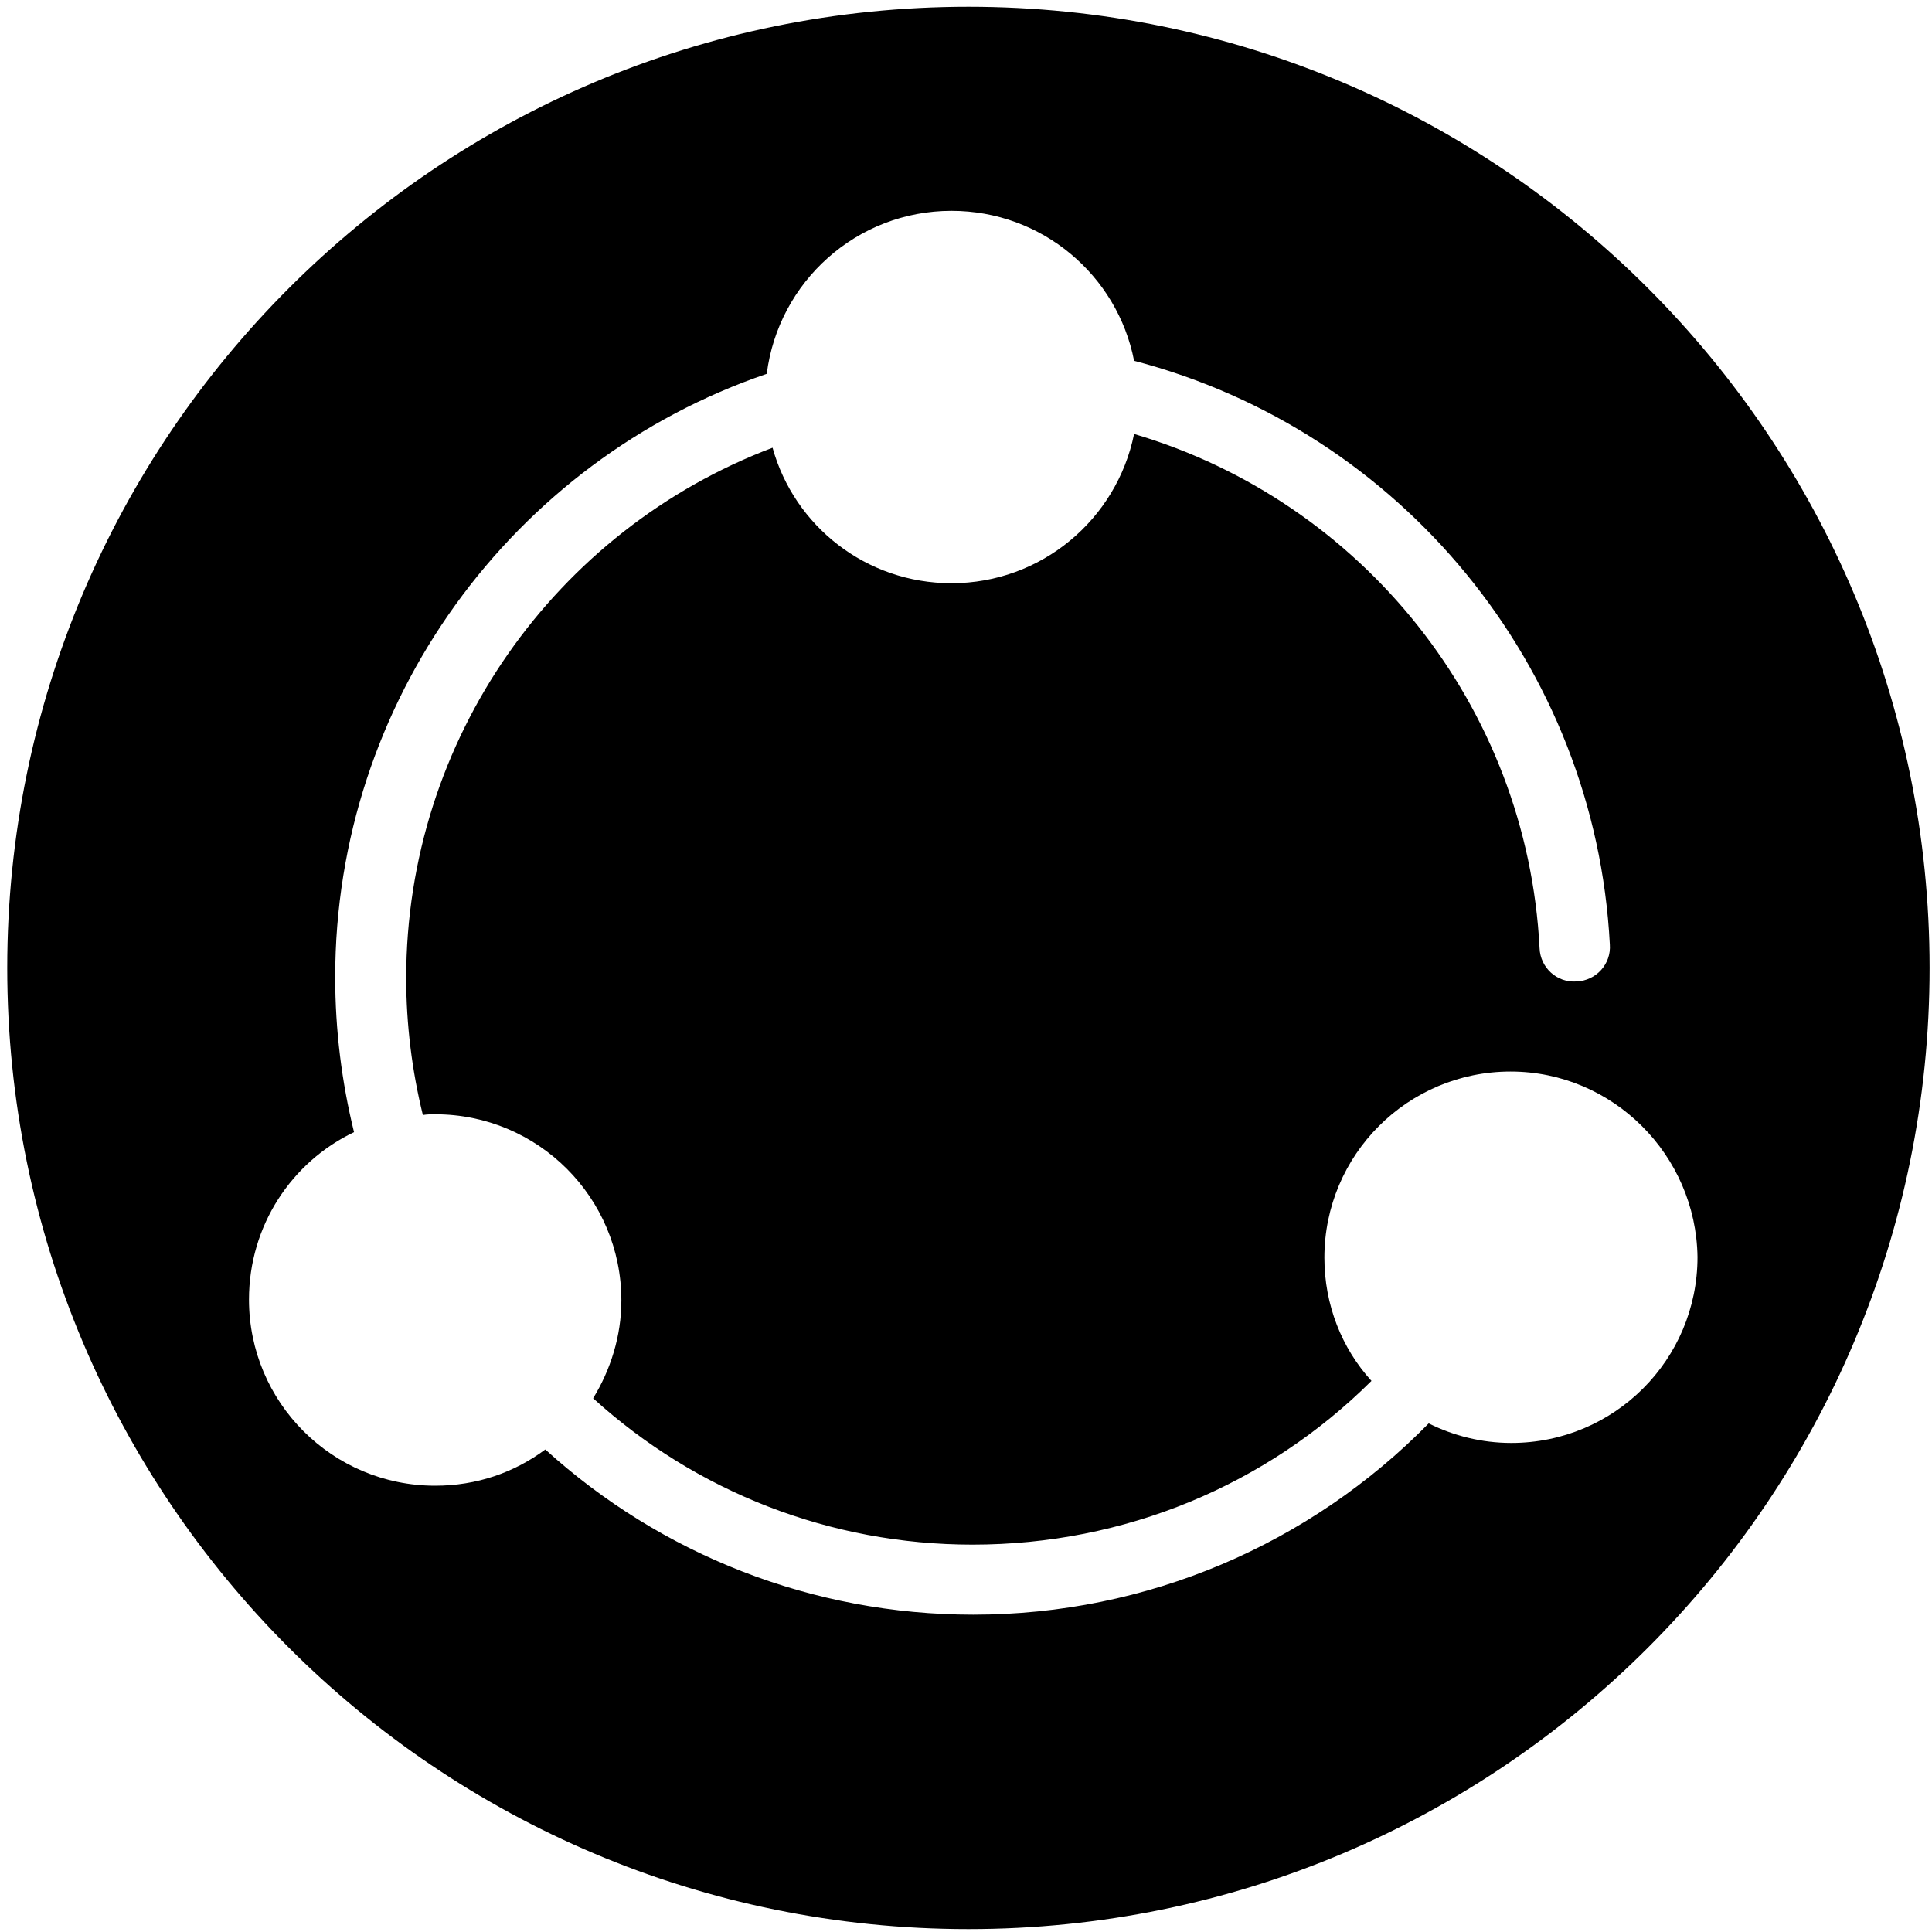 <?xml version="1.0" standalone="no"?><!DOCTYPE svg PUBLIC "-//W3C//DTD SVG 1.1//EN" "http://www.w3.org/Graphics/SVG/1.1/DTD/svg11.dtd"><svg t="1565076600697" class="icon" viewBox="0 0 1024 1024" version="1.1" xmlns="http://www.w3.org/2000/svg" p-id="2847" xmlns:xlink="http://www.w3.org/1999/xlink" width="200" height="200"><defs><style type="text/css"></style></defs><path d="M513.28 3.584C231.936 3.584 3.84 231.68 3.84 513.024s228.096 509.44 509.44 509.44 509.44-228.096 509.44-509.44-228.096-509.44-509.44-509.44z m287.744 761.216c-15.744 0-30.72-3.84-43.776-10.368-62.976 64.128-149.248 101.376-241.408 101.376-85.248 0-165.504-31.872-226.816-87.552-16.512 12.288-36.48 19.2-58.368 19.2-54.528 0-98.688-44.16-98.688-98.688 0-39.168 22.656-72.96 55.68-88.704-6.528-26.496-9.984-54.144-9.984-82.176 0-145.92 93.696-273.664 228.736-319.744 6.144-48.768 47.616-86.4 97.92-86.4 48 0 87.936 34.176 96.768 79.488 141.312 36.864 244.48 161.664 252.16 309.376 0.768 10.368-7.296 19.2-17.664 19.584-10.368 0.768-19.2-7.296-19.584-17.664-6.528-128.256-94.08-236.8-214.912-272.512-9.216 45.312-49.152 79.104-96.768 79.104-45.312 0-83.328-30.336-94.848-71.808C294.4 280.832 215.296 391.68 215.296 518.4c0 24.576 3.072 49.152 8.832 72.576 2.304-0.384 4.224-0.384 6.528-0.384 54.528 0 98.688 44.16 98.688 98.688 0 18.816-5.76 36.864-14.976 51.84 54.528 49.536 125.568 77.568 201.088 77.568 80.64 0 155.904-31.488 211.456-86.784-15.744-17.28-24.96-40.32-24.96-65.28 0-54.528 44.16-98.688 98.688-98.688 54.144 0 98.304 44.16 99.072 98.304 0 54.528-44.16 98.56-98.688 98.56z" p-id="2848"></path></svg>